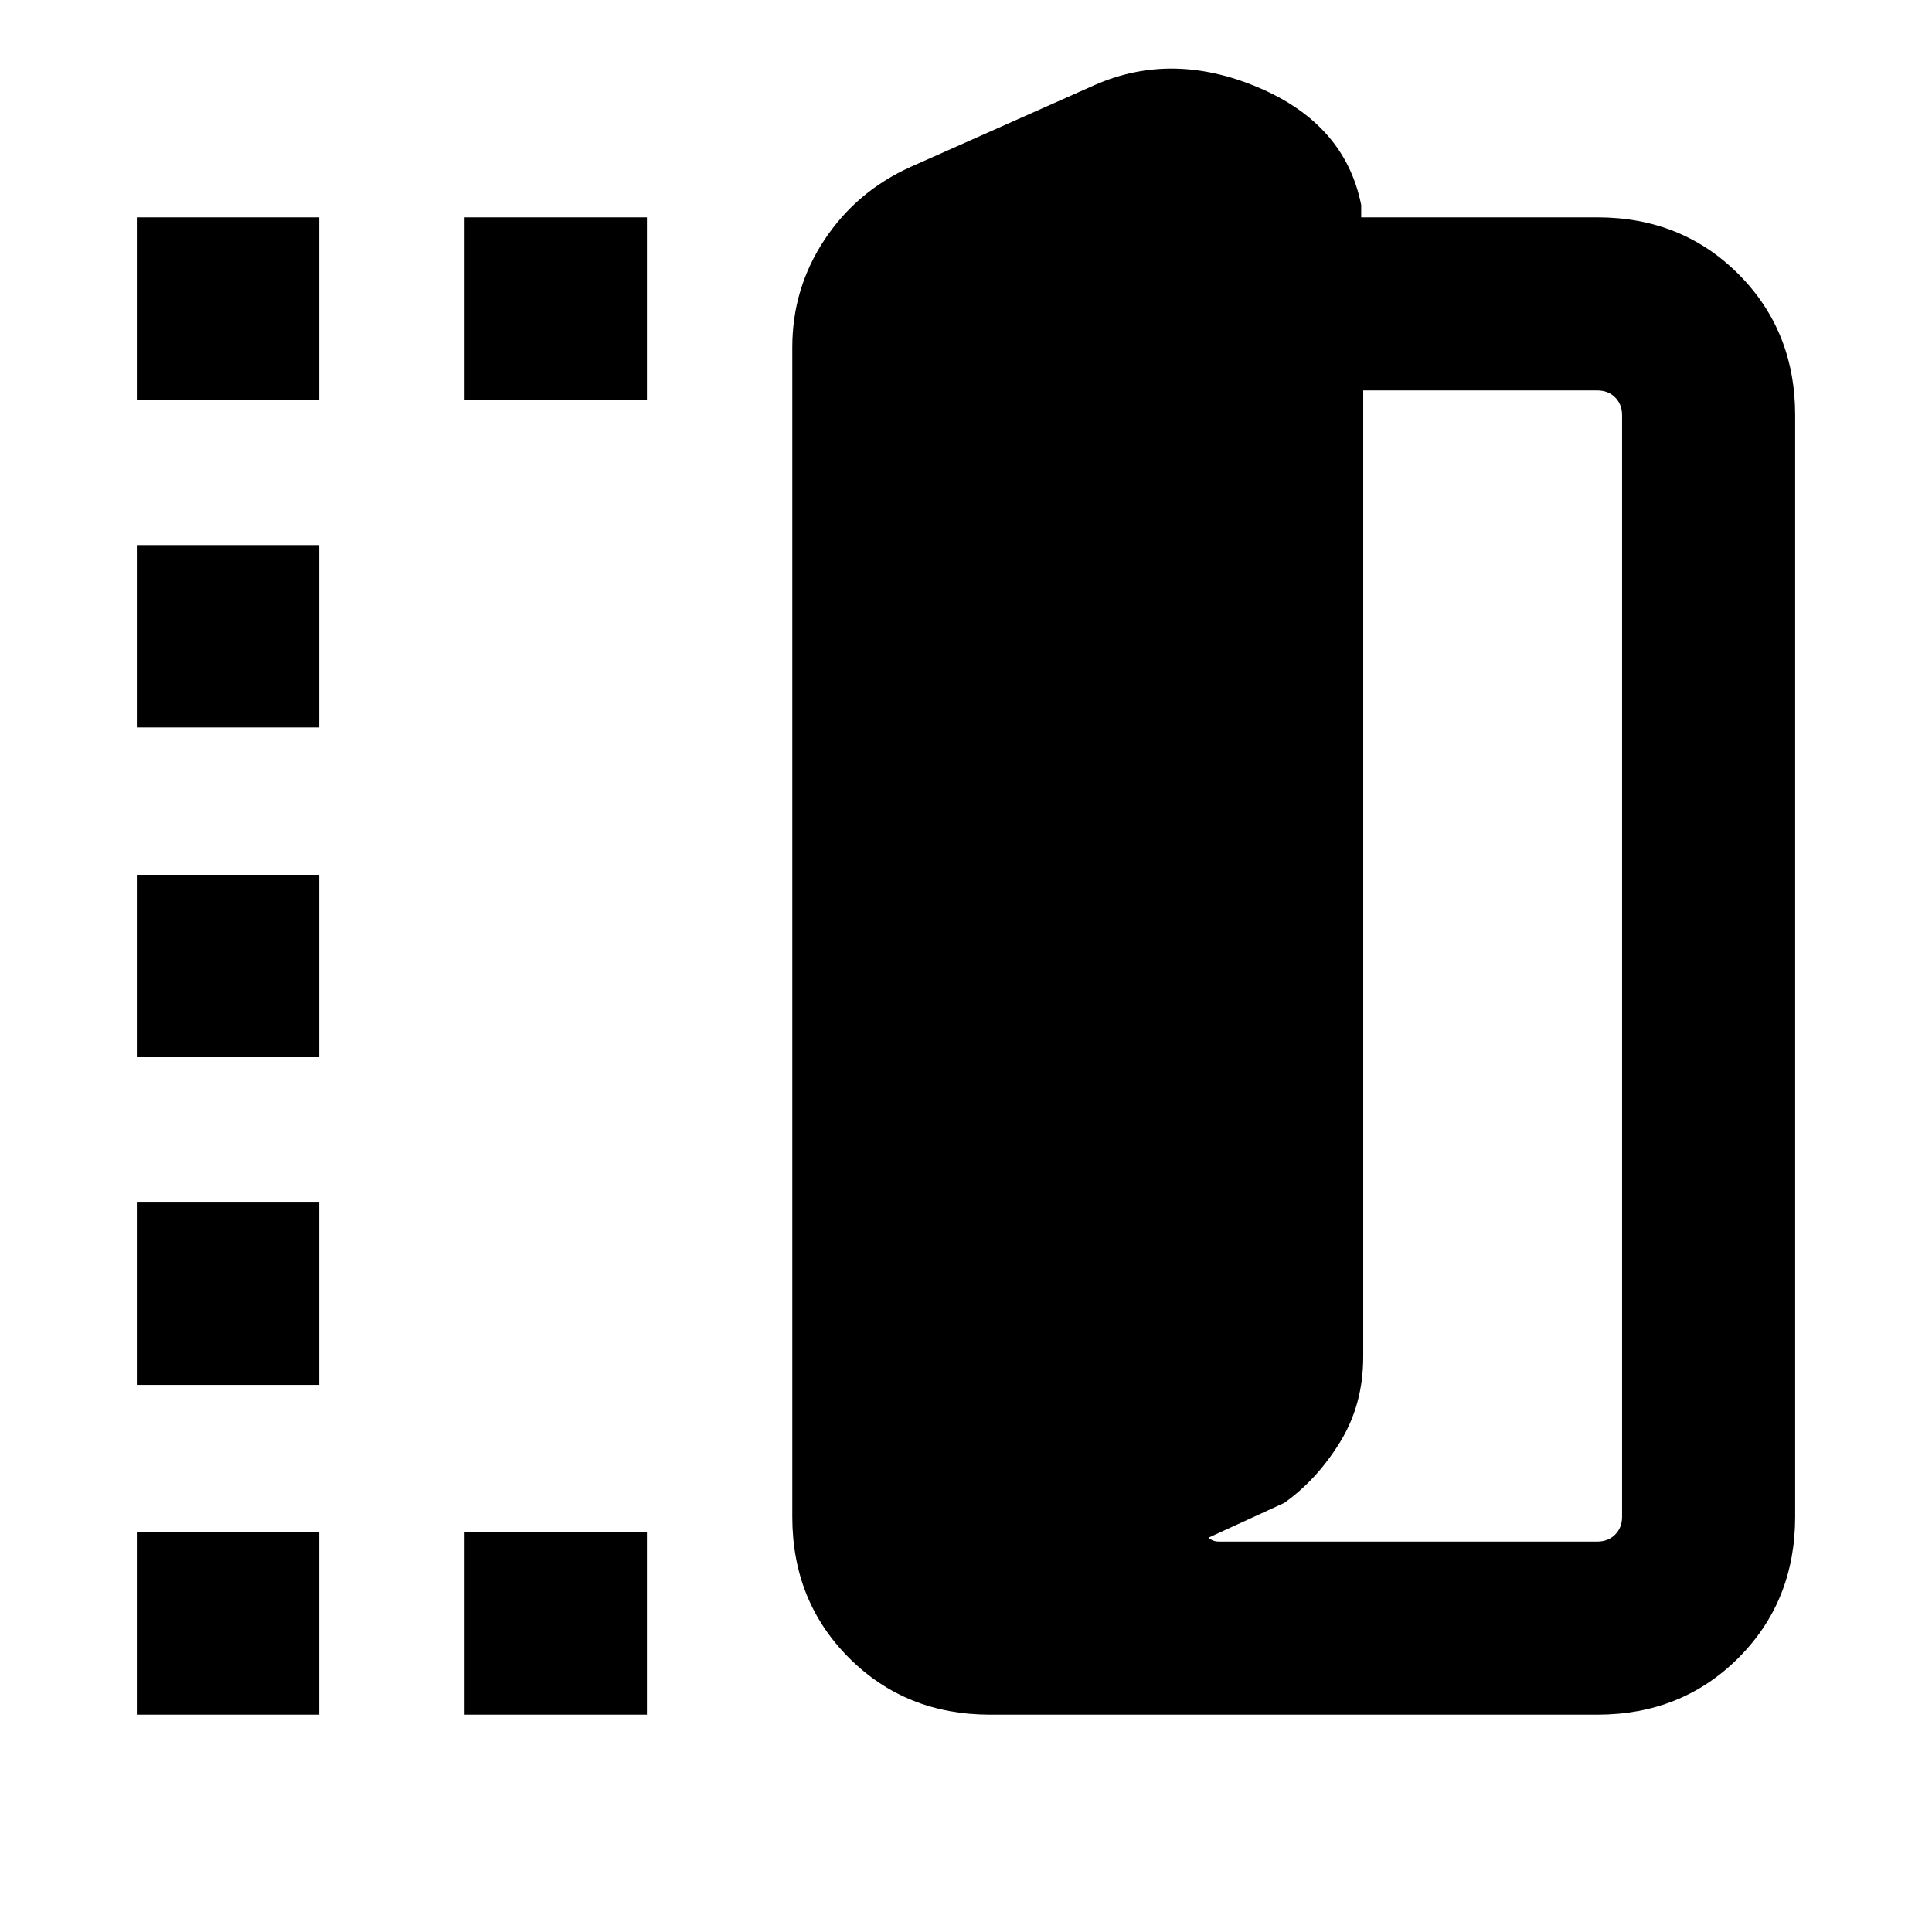 <svg xmlns="http://www.w3.org/2000/svg" height="24" viewBox="0 -960 960 960" width="24"><path d="M492-108q-41.92 0-70.11-28.19-28.2-28.2-28.2-70.12v-581.15q0-29.2 15.99-53.38 15.99-24.18 43.01-36.31l91.46-40.69q38.54-16.85 81.39 1.42 42.84 18.27 50.84 58.27v6.15h117.31q41.92 0 70.12 28.19Q892-795.61 892-753.69v547.38q0 41.92-28.19 70.12Q835.61-108 793.69-108H492Zm108.46-87.92q.77.77 2.11 1.34 1.35.58 3.27.58h187.85q5.39 0 8.85-3.46t3.46-8.85v-547.38q0-5.39-3.46-8.85t-8.85-3.46H677.38v480.19q0 23.73-11.53 42.42-11.54 18.7-27.7 30.16l-37.69 17.31ZM68-761.38V-852h90.62v90.62H68ZM68-108v-90.62h90.62V-108H68Zm0-163.85v-90.61h90.62v90.61H68Zm0-162.84v-90.62h90.62v90.62H68Zm0-163.85v-90.61h90.62v90.61H68Zm162.85-162.84V-852h90.61v90.62h-90.61Zm0 653.38v-90.62h90.61V-108h-90.61Z"/></svg>